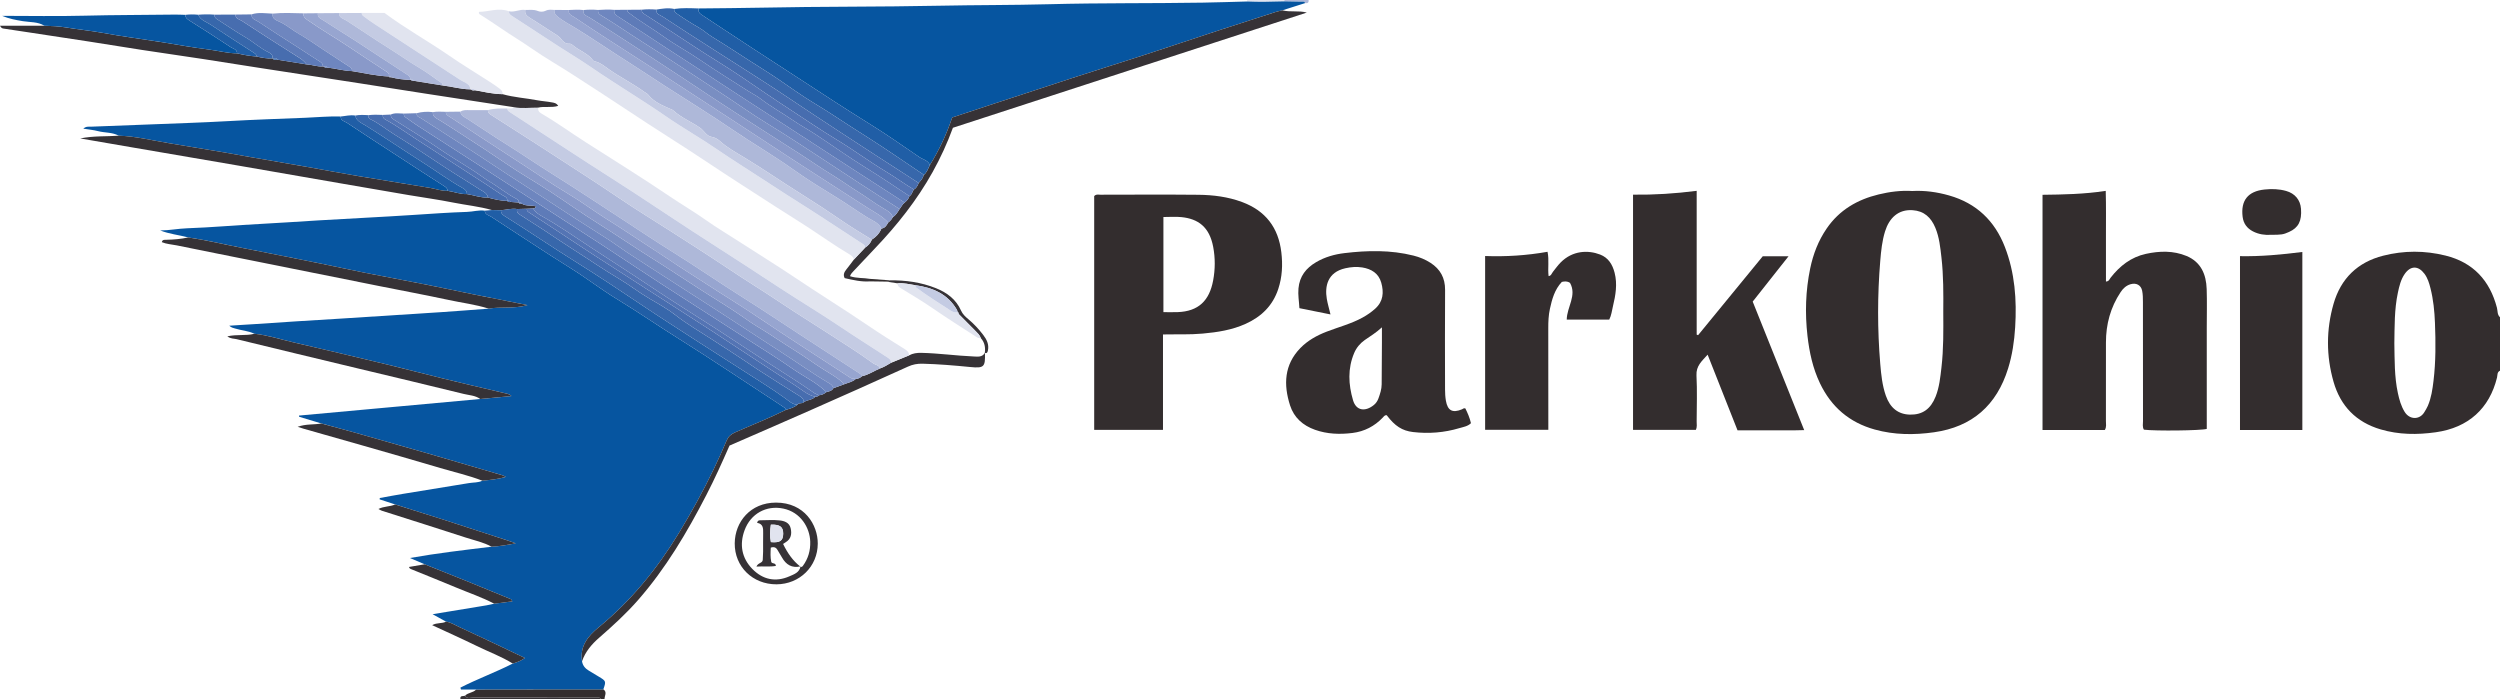 <?xml version="1.0" encoding="iso-8859-1"?>
<!-- Generator: Adobe Illustrator 27.0.0, SVG Export Plug-In . SVG Version: 6.00 Build 0)  -->
<svg version="1.1" id="Layer_1" xmlns="http://www.w3.org/2000/svg" xmlns:xlink="http://www.w3.org/1999/xlink" x="0px" y="0px"
	 viewBox="0 0 1544.456 432" style="enable-background:new 0 0 1544.456 432;" xml:space="preserve">
<g>
	<path style="fill:#332D2E;" d="M1544.456,229c-1.889,0.862-1.484,2.803-1.847,4.274c-4.674,18.964-17.569,30.927-37.83,33.774
		c-11.465,1.611-22.841,1.538-34.078-1.775c-15.134-4.461-24.797-14.44-29.08-29.396c-4.583-16.005-4.586-32.249,0.019-48.231
		c4.484-15.564,14.823-25.656,30.645-29.681c12.79-3.254,25.687-3.255,38.49-0.081c17.108,4.242,27.37,15.359,31.784,32.231
		c0.518,1.979,0.119,4.301,1.897,5.886C1544.456,207,1544.456,218,1544.456,229z M1479.183,212.061
		c0.208,10.295-0.013,20.61,2.182,30.779c0.88,4.078,1.965,8,4.175,11.592c3.08,5.004,9.296,5.015,12.178,0.2
		c0.765-1.278,1.553-2.502,2.152-3.891c2.133-4.952,2.883-10.242,3.511-15.477c1.429-11.909,1.371-23.901,0.892-35.869
		c-0.285-7.13-0.986-14.245-2.74-21.205c-0.813-3.225-1.741-6.393-3.786-9.111c-3.791-5.038-8.521-5.034-12.14,0.133
		c-2.423,3.46-3.363,7.488-4.236,11.569C1479.161,191.116,1479.371,201.597,1479.183,212.061z"/>
	<path style="fill:#332D2E;" d="M287.346,429.758c1.874-1.967,4.965-1.738,6.805-3.767c2.319-0.033,4.638-0.093,6.958-0.095
		c23.877-0.02,47.754-0.031,71.631-0.044c2.58,1.777,0.637,4.081,0.717,6.149c-0.667,0-1.333,0-2,0
		c-0.388-0.924-1.167-1.016-2.035-1.009c-2.49,0.021-4.98,0.009-7.47,0.009c-23.239,0-46.478,0.023-69.717-0.049
		C290.595,430.945,288.519,431.968,287.346,429.758z"/>
	<path style="fill:#363236;" d="M287.346,429.758c1.173,2.21,3.249,1.187,4.888,1.192c23.239,0.072,46.478,0.049,69.717,0.049
		c2.49,0,4.98,0.012,7.47-0.009c0.869-0.007,1.647,0.085,2.035,1.009c-29,0-58,0-87,0
		C283.962,429.375,286.222,430.298,287.346,429.758z"/>
	<path style="fill:#E1E4EF;" d="M770.446,0.922c0.004-0.307,0.008-0.615,0.01-0.922c7.667,0,15.333,0,23,0
		c-0.021,0.281-0.036,0.561-0.046,0.842C785.756,1.048,778.102,1.29,770.446,0.922z"/>
	<path style="fill:#AEB8D9;" d="M793.41,0.842c0.01-0.281,0.025-0.562,0.046-0.842c5,0,10,0,15,0
		c0.137,1.593-0.599,2.207-2.145,1.91c-0.508-1.265-1.632-0.832-2.534-0.859C800.322,0.947,796.866,0.907,793.41,0.842z"/>
	<path style="fill:#0655A0;" d="M372.739,425.851c-23.877,0.013-47.754,0.024-71.631,0.044c-2.319,0.002-4.638,0.062-6.958,0.095
		c-3.129,0-6.259,0-9.388,0c-0.106-0.399-0.212-0.798-0.318-1.197c10.562-5.4,21.763-9.482,32.336-14.858
		c2.578-0.764,5.075-1.691,7.5-3.427c-13.742-6.52-27.077-12.972-40.545-19.133c-2.66-1.217-5.195-2.928-8.21-3.342
		c-2.536-1.404-5.072-2.809-8.28-4.585c11.546-1.897,22.38-3.667,33.209-5.467c1.628-0.271,3.233-0.687,4.848-1.035
		c3.653-0.468,7.306-0.936,11.236-1.44c-0.548-0.832-0.66-1.226-0.894-1.322c-9.325-3.842-18.65-7.685-28-11.467
		c-8.418-3.406-16.865-6.741-25.299-10.108c-3.039-1.294-6.079-2.587-9.118-3.881c16.75-2.988,33.61-4.932,50.456-6.981
		c4.783-0.227,9.478-1.044,14.945-2.084c-2.058-0.719-3.389-1.212-4.738-1.651c-12.871-4.194-25.734-8.417-38.623-12.555
		c-10.37-3.329-20.773-6.551-31.162-9.82c-3.196-1.045-6.392-2.09-9.588-3.136c0.034-0.275,0.068-0.55,0.101-0.825
		c4.646-0.839,9.281-1.741,13.939-2.507c13.722-2.257,27.46-4.42,41.176-6.72c2.763-0.463,5.668-0.188,8.285-1.474
		c4.724-0.49,9.469-0.861,14.469-2.359c-0.981-0.466-1.541-0.828-2.154-1.009c-14.25-4.189-28.495-8.394-42.763-12.522
		c-15.059-4.357-30.132-8.667-45.216-12.938c-7.926-2.244-15.888-4.358-23.834-6.531c-4.58-1.382-9.159-2.763-13.739-4.145
		c-0.02-0.244-0.04-0.488-0.06-0.732c37.333-3.415,74.665-6.83,111.998-10.245c6.376-0.598,12.751-1.196,19.254-1.806
		c-1.191-1.247-2.636-1.426-4.093-1.767c-13.028-3.048-26.051-6.117-39.049-9.29c-11.23-2.742-22.403-5.721-33.641-8.428
		c-19.27-4.642-38.554-9.228-57.868-13.684c-8.04-1.855-15.918-4.467-24.177-5.331c-3.771-1.842-7.999-2.011-11.941-3.242
		c-1.095-0.342-2.243-0.478-3.574-1.726c5.399-0.413,10.4-0.605,15.364-0.967c17.596-1.283,35.213-2.261,52.821-3.378
		c20.925-1.327,41.851-2.648,62.773-4.033c9.795-0.648,19.58-1.441,29.369-2.168c7.566-1.349,15.424,0.244,23.926-2.183
		c-11.559-2.291-22.099-4.346-32.623-6.476c-9.558-1.934-19.085-4.019-28.65-5.914c-12.971-2.57-25.975-4.97-38.945-7.542
		c-8.919-1.769-17.794-3.755-26.707-5.556c-15.878-3.208-31.757-6.413-47.659-9.495c-11.673-2.262-23.236-5.086-35.009-6.828
		c-5.739-1.508-11.705-2.091-17.339-4.313c5.6-0.009,11.059-1.14,16.609-1.335c15.137-0.532,30.226-1.907,45.345-2.691
		c11.972-0.621,23.924-1.474,35.887-2.193c19.607-1.178,39.231-2.09,58.83-3.381c10.96-0.722,21.914-1.504,32.891-1.857
		c3.659-0.118,7.238-1.262,10.932-0.755c0.176,2.533,2.587,2.822,4.108,3.805c16.279,10.52,32.337,21.376,48.807,31.607
		c9.756,6.06,18.866,13.168,28.674,19.133c12.633,7.684,24.797,16.077,37.316,23.934c21.836,13.705,43.211,28.144,64.818,42.216
		c1.002,0.652,2.002,1.126,2.389,2.331c-10.338,5.169-21.108,9.369-31.666,14.044c-2.422,1.073-4.02,2.607-5.068,5.086
		c-2.514,5.941-5.16,11.833-7.956,17.647c-6.464,13.445-13.681,26.481-21.416,39.24c-13.436,22.165-29.592,41.952-49.722,58.457
		c-6.395,5.243-11.65,11.547-10.17,20.87c0.392,2.626,1.933,4.424,4.134,5.75c2.096,1.262,4.186,2.536,6.287,3.791
		C374.429,420.727,374.48,420.863,372.739,425.851z"/>
	<path style="fill:#0655A0;" d="M793.41,0.842c3.456,0.064,6.912,0.105,10.367,0.208c0.902,0.027,2.026-0.406,2.534,0.859
		c-4.691,1.487-9.383,2.974-14.074,4.461c-1.436,0.355-2.899,0.628-4.304,1.078c-11.334,3.633-22.672,7.254-33.98,10.966
		c-15.236,5.001-30.426,10.141-45.674,15.105c-14.459,4.707-28.983,9.214-43.448,13.901c-16.972,5.5-33.914,11.093-50.864,16.661
		c-8.614,2.83-17.218,5.693-25.721,8.506c-3.521,10.559-8.109,20.243-13.8,29.403c-1.158-3.006-4.312-3.448-6.57-4.991
		c-10.326-7.058-20.574-14.258-31.213-20.819c-7.557-4.661-15.014-9.465-22.466-14.281c-16.858-10.896-33.68-21.849-50.481-32.833
		c-5.78-3.779-11.553-7.576-17.315-11.379c-4.388-2.896-8.778-5.798-13.163-8.708c-1.494-0.991-1.928-2.153-1.764-3.759
		c12.98-0.154,25.961-0.206,38.938-0.48c36.614-0.774,73.241-0.45,109.85-1.205c22.629-0.466,45.263-0.326,67.884-0.928
		c31.623-0.842,63.254-0.458,94.878-0.978c9.142-0.15,18.281-0.467,27.421-0.708C778.102,1.29,785.756,1.048,793.41,0.842z"/>
	<path style="fill:#332D2E;" d="M1181.337,117.997c7.784-0.42,15.335,0.637,22.749,2.743c16.865,4.791,28.216,15.623,34.495,31.841
		c6.187,15.981,7.396,32.667,6.353,49.565c-0.532,8.615-1.779,17.143-4.361,25.468c-7.055,22.743-22.15,36.094-45.776,39.436
		c-12.276,1.737-24.526,1.666-36.62-1.697c-15.686-4.362-26.836-13.919-33.845-28.598c-4.435-9.289-6.548-19.14-7.701-29.226
		c-1.597-13.973-1.183-27.916,1.683-41.722c1.835-8.839,5.032-17.128,10.173-24.637c7.833-11.442,18.936-17.868,32.121-21.059
		C1167.422,118.463,1174.355,117.577,1181.337,117.997z M1200.519,192.58c0.096-11.149,0.141-22.309-1.114-33.395
		c-0.706-6.241-1.327-12.557-3.786-18.472c-2.623-6.308-6.901-10.389-14.052-10.862c-8.839-0.584-14.437,4.82-17.008,13.079
		c-1.837,5.9-2.454,12.04-2.963,18.157c-1.768,21.258-1.783,42.53-0.002,63.788c0.554,6.61,1.235,13.234,3.443,19.561
		c2.665,7.636,7.727,11.572,14.944,11.71c7.73,0.147,12.773-3.487,15.824-11.179c2.298-5.793,2.894-11.929,3.596-17.996
		C1200.722,215.554,1200.588,204.059,1200.519,192.58z"/>
	<path style="fill:#332D2E;" d="M1324.468,265.445c-1.036-1.681-0.555-3.563-0.558-5.352c-0.033-24.498-0.011-48.997-0.042-73.495
		c-0.003-2.325-0.03-4.698-0.479-6.963c-0.703-3.547-3.704-5.084-7.2-4.043c-2.698,0.803-4.585,2.588-6.102,4.871
		c-6.262,9.43-9.081,19.852-9.068,31.115c0.018,16.166,0.021,32.331-0.019,48.497c-0.004,1.79,0.476,3.67-0.673,5.564
		c-12.672,0-25.434,0-38.491,0c0-48.396,0-96.619,0-145.302c12.889-0.159,25.659-0.377,39.046-2.413
		c0.285,9.653,0.101,18.895,0.134,28.128c0.033,9.285,0.007,18.57,0.007,27.89c1.917-0.134,2.161-1.455,2.84-2.33
		c5.671-7.313,12.677-12.792,21.851-14.786c8.402-1.826,16.922-2.069,25.034,1.292c8.969,3.717,12.193,11.37,12.495,20.428
		c0.266,7.991,0.056,15.997,0.056,23.996c0,19.165,0,38.331,0,57.496c0,1.661,0,3.323,0,4.93
		C1359.815,266.027,1331.531,266.339,1324.468,265.445z"/>
	<path style="fill:#332D2E;" d="M718.473,265.583c-14.471,0-28.365,0-42.502,0c0-48.352,0-96.444,0-144.445
		c1.158-1.273,2.573-0.851,3.851-0.852c20.164-0.024,40.328-0.156,60.49,0.046c9.154,0.092,18.211,1.222,26.93,4.447
		c14.545,5.38,22.526,15.756,24.341,31.059c0.912,7.689,0.569,15.204-1.887,22.661c-3.407,10.342-10.423,17.123-20.082,21.524
		c-8.448,3.849-17.462,5.232-26.604,6.061c-7.975,0.723-15.976,0.372-24.538,0.537C718.473,226.254,718.473,245.808,718.473,265.583
		z M718.737,134.068c0,19.877,0,39.218,0,58.769c3.171,0,5.981,0.083,8.785-0.014c12.893-0.449,19.609-7.118,21.928-19.512
		c1.295-6.917,1.35-13.874,0.034-20.81c-2.337-12.322-9.275-17.343-19.653-18.376C726.235,133.767,722.574,134.068,718.737,134.068z
		"/>
	<path style="fill:#332D2E;" d="M1008.861,120.26c13.168,0.162,26.024-0.669,39.322-2.367c0,30.06,0,59.443,0,88.825
		c0.29,0.115,0.58,0.23,0.87,0.345c13.32-16.254,26.64-32.507,39.954-48.754c5.125,0,10.088,0,15.93,0
		c-7.649,9.673-14.895,18.835-22.148,28.007c10.57,26.38,21.046,52.524,31.814,79.398c-7.247,0.255-13.965,0.094-20.674,0.124
		c-6.655,0.029-13.311,0.006-20.513,0.006c-6.056-15.325-12.13-30.693-18.47-46.737c-3.572,4.004-7.189,6.908-6.888,12.811
		c0.483,9.469,0.151,18.981,0.108,28.475c-0.007,1.626,0.385,3.312-0.5,5.165c-12.798,0-25.678,0-38.805,0
		C1008.861,217.26,1008.861,169.18,1008.861,120.26z"/>
	<path style="fill:#332D2E;" d="M821.956,194.247c-6.869-1.383-12.984-2.614-19.207-3.866c-0.227-4.304-0.948-8.168-0.579-12.208
		c0.687-7.52,4.691-12.561,10.931-16.223c5.402-3.17,11.385-4.854,17.458-5.578c14.267-1.702,28.557-2.021,42.679,1.536
		c3.748,0.944,7.268,2.384,10.497,4.465c6.05,3.898,9.059,9.353,9.011,16.71c-0.134,20.499-0.063,40.999-0.024,61.498
		c0.004,2.321,0.125,4.674,0.522,6.955c1.076,6.192,4.12,7.764,9.957,5.334c0.582-0.242,1.01-0.882,2.069-0.556
		c1.358,2.739,2.676,5.746,3.463,9.119c-1.96,1.971-4.72,2.335-7.165,3.065c-9.346,2.792-18.925,3.546-28.627,2.411
		c-6.682-0.781-11.228-3.714-16.226-10.366c-1.206-0.238-1.757,0.693-2.425,1.395c-5.119,5.388-11.39,8.631-18.726,9.543
		c-7.824,0.972-15.598,0.733-23.157-1.953c-7.508-2.668-13.025-7.537-15.448-15.131c-4.08-12.786-3.618-25.033,6.338-35.328
		c4.565-4.72,10.241-7.848,16.375-10.209c7.419-2.856,15.179-4.84,22.2-8.731c2.78-1.54,5.343-3.302,7.71-5.437
		c5.005-4.516,5.398-10.084,3.738-16.037c-1.631-5.849-6.16-8.521-11.737-9.428c-3.433-0.558-6.921-0.29-10.411,0.488
		c-11.117,2.476-12.8,11.205-11.496,18.918C820.171,187.569,821.04,190.445,821.956,194.247z M853.729,202.223
		c-3.718,3.427-7.264,5.504-10.613,7.856c-2.858,2.007-5.138,4.717-6.526,7.992c-4.078,9.623-3.58,19.443-0.713,29.19
		c1.935,6.579,7.601,7.259,12.931,2.891c1.258-1.031,2.2-2.436,2.784-4.06c1.013-2.818,1.964-5.621,1.976-8.67
		c0.033-8.637,0.11-17.275,0.16-25.912C853.743,208.731,853.729,205.953,853.729,202.223z"/>
	<path style="fill:#332D2E;" d="M917.481,265.516c0-35.763,0-71.224,0-107.351c12.879,0.467,25.604-0.316,38.56-2.615
		c1.088,5.193,0.031,10.154,0.657,15.032c1.61-0.187,1.902-1.671,2.694-2.67c1.546-1.95,3.004-3.996,4.745-5.759
		c7.355-7.453,16.99-7.765,24.414-4.891c5.041,1.951,7.596,6.079,8.923,11.235c1.814,7.051,0.607,13.894-1.026,20.71
		c-0.652,2.723-0.934,5.575-2.286,8.244c-8.733,0-17.484,0-26.265,0c0.1-7.823,6.387-14.893,2.031-22.688
		c-1.774-1.195-3.383-0.957-5.047-0.611c-4.463,4.724-6.075,10.666-7.381,16.671c-0.848,3.899-1.018,7.901-1.004,11.92
		c0.069,19.166,0.031,38.331,0.031,57.497c0,1.65,0,3.3,0,5.276C943.516,265.516,930.777,265.516,917.481,265.516z"/>
	<path style="fill:#332D2E;" d="M1422.349,265.643c-13.05,0-25.644,0-38.523,0c0-35.736,0-71.273,0-107.396
		c12.851,0.249,25.527-0.947,38.523-2.581C1422.349,192.51,1422.349,228.873,1422.349,265.643z"/>
	<path style="fill:#363236;" d="M574.446,101.991c5.691-9.16,10.279-18.844,13.8-29.403c8.503-2.813,17.107-5.676,25.721-8.506
		c16.95-5.568,33.892-11.161,50.864-16.661c14.465-4.688,28.989-9.194,43.448-13.901c15.248-4.964,30.438-10.104,45.674-15.105
		c11.308-3.711,22.646-7.333,33.98-10.966c1.406-0.451,2.868-0.723,4.304-1.078c4.905,1.294,9.936-0.017,15.09,1.398
		c-72.795,23.695-145.591,47.39-218.638,71.167c-3.425,9.385-7.632,18.567-12.564,27.409c-9.687,17.366-21.934,32.797-35.631,47.135
		c-4.357,4.561-8.658,9.175-12.982,13.767c-0.89,0.945-1.864,1.837-2.403,3.366c4.173,1.433,8.357,0.932,12.353,1.666
		c0,0.515-0.001,1.03-0.001,1.546c-5.317,0.396-10.429-0.833-15.635-2.006c-1.06-1.991-0.338-3.668,0.995-5.319
		c1.643-2.035,3.182-4.153,4.767-6.236c2.286-2.425,4.572-4.851,6.858-7.276c1.843-1.257,3.394-2.756,4.116-4.945
		c2.717-1.658,4.755-3.906,5.979-6.864c2.254-0.246,3.183-1.988,4.154-3.682c1.179-0.899,2.163-1.967,2.847-3.293
		c1.925-1.262,3.049-3.189,4.214-5.081c1.069-1.298,1.7-2.942,3.126-3.959c1.276-1.119,2.463-2.306,2.965-3.999
		c1.654-0.877,1.676-2.83,2.711-4.114c1.689-0.813,2.282-2.451,3.004-3.991c1.154-1.527,2.694-2.817,2.992-4.87
		C572.626,106.609,573.344,104.179,574.446,101.991z"/>
	<path style="fill:#363236;" d="M359.558,408.528c-1.48-9.322,3.775-15.626,10.17-20.87c20.13-16.505,36.286-36.293,49.722-58.457
		c7.734-12.759,14.952-25.795,21.416-39.24c2.795-5.814,5.442-11.706,7.956-17.647c1.049-2.478,2.646-4.013,5.068-5.086
		c10.558-4.675,21.327-8.875,31.666-14.044c2.501-0.726,5.01-1.432,7.078-3.135c0.936-1.504,2.922-0.422,3.984-1.617
		c2.171-1.503,5.163-1.261,7.068-3.329c0.843-0.023,1.654-0.122,2.174-0.913c1.815-0.071,3.323-0.875,4.703-1.979
		c1.649-0.405,3.366-0.689,4.288-2.395c2.252-0.821,4.503-1.641,6.755-2.462c2.406-0.989,5.083-1.389,7.085-3.258
		c1.534-0.051,2.793-0.733,3.92-1.714c4.001-0.838,7.324-3.247,11.03-4.767c2.457-0.828,4.639-2.19,6.841-3.515
		c3.699-1.515,7.399-3.031,11.098-4.546c2.386-1.299,4.895-1.633,7.634-1.57c10.777,0.244,21.457,1.763,32.212,2.232
		c2.607,0.114,5.417,0.611,7.063-2.313c0.256,8.785-0.459,9.683-9.159,8.828c-9.776-0.96-19.545-1.792-29.37-2.042
		c-3.233-0.082-6.059,0.43-9.087,1.812c-20.351,9.287-40.804,18.353-61.265,27.396c-16.22,7.169-32.5,14.203-48.931,21.374
		c-4.498,10.242-9.126,20.51-14.296,30.519c-11.907,23.052-25.029,45.309-42.221,64.93c-7.353,8.392-15.566,15.882-23.953,23.199
		C365.551,397.981,361.61,402.567,359.558,408.528z"/>
	<path style="fill:#332D2E;" d="M1402.681,145.069c-3.301,0.228-7.215-0.233-10.881-2.138c-3.657-1.901-5.829-4.832-6.342-8.942
		c-1.263-10.134,3.281-15.824,13.491-16.907c4.502-0.477,8.965-0.354,13.356,0.878c5.458,1.532,8.814,5.546,9.216,11.044
		c0.551,7.534-1.604,11.701-7.39,14.288C1410.512,144.911,1409.556,145.069,1402.681,145.069z"/>
	<path style="fill:#363236;" d="M479.69,360.982c-14.674,0.056-25.923-10.9-25.79-25.336c0.122-13.235,9.674-25.127,25.484-25.146
		c17.66-0.021,25.857,13.784,25.819,25.346C505.155,349.956,494.02,360.927,479.69,360.982z M494.447,350.033
		c0.74,0.487,1.197,0.045,1.599-0.505c3.255-4.455,4.671-9.428,4.498-14.953c-0.269-8.578-5.884-18.156-16.656-20.39
		c-10.535-2.185-20.162,3.219-23.895,13.353c-3.274,8.888-1.771,17.241,4.839,23.996c6.376,6.516,14.279,8.277,22.85,4.501
		c2.838-1.25,6.19-2.309,6.882-6.137L494.447,350.033z"/>
	<path style="fill:#363236;" d="M608.395,218.046c0.481-3.429-0.088-6.574-2.488-9.226c-0.594-1.799-1.974-3.029-3.23-4.318
		c-3.443-3.533-6.945-7.008-10.424-10.505c0.112-0.578-0.06-0.994-0.663-1.164l0.043,0.033c-0.143-0.47-0.202-0.987-0.441-1.402
		c-5.715-9.922-15.042-13.774-25.754-15.285c-3.65-0.519-7.249-1.526-10.992-1.147c-2.305-0.353-4.61-0.706-6.914-1.059
		c0.735-0.023,1.525,0.083,1.901-0.798c9.876-0.124,19.519,1.153,28.75,4.843c6.846,2.736,12.454,6.905,15.527,13.849
		c0.982,2.22,2.668,3.778,4.443,5.26c3.46,2.889,6.5,6.167,9.23,9.735c2.168,2.835,3.729,5.902,2.938,9.646
		C610.111,217.498,609.789,218.478,608.395,218.046z"/>
	<path style="fill:#332D2E;" d="M549.432,173.175c-0.375,0.881-1.165,0.774-1.901,0.798c-3.357-0.049-6.714-0.099-10.071-0.148
		c0-0.515,0.001-1.03,0.001-1.546C541.452,172.578,545.442,172.877,549.432,173.175z"/>
	<path style="fill:#0655A0;" d="M73.359,83.835c-3.996-2.217-8.6-1.706-12.849-2.833c-2.781-0.738-5.696-0.973-9.067-1.517
		c1.811-1.598,3.547-1.17,5.102-1.234c11.627-0.477,23.257-0.871,34.884-1.335c16.441-0.656,32.891-1.15,49.317-2.082
		c15.932-0.904,31.873-1.435,47.814-2.075c7.298-0.293,14.579-1.018,21.898-0.785c-0.057,2.654,2.472,2.938,3.944,3.922
		c10.783,7.213,21.689,14.241,32.565,21.316c9.094,5.916,18.175,11.851,27.323,17.682c1.216,0.775,2.204,1.425,2.181,2.974
		c-3.709,0.222-7.145-1.185-10.717-1.779c-14.817-2.463-29.655-4.8-44.463-7.31c-10.735-1.819-21.431-3.867-32.154-5.758
		c-11.381-2.006-22.775-3.936-34.16-5.921c-5.691-0.992-11.366-2.08-17.061-3.045c-11.227-1.904-22.46-3.774-33.698-5.617
		C93.954,86.757,83.827,84.152,73.359,83.835z"/>
	<path style="fill:#AEB8D9;" d="M543.642,227.616c-3.706,1.521-7.029,3.929-11.03,4.767c-0.203-0.657-0.628-1.038-1.231-1.429
		c-12.144-7.877-24.241-15.825-36.381-23.709c-11.72-7.611-23.293-15.472-35.12-22.888c-15.292-9.589-30.114-19.885-45.444-29.406
		c-9.07-5.634-17.931-11.606-26.883-17.429c-15.58-10.134-31.024-20.485-46.785-30.328c-9.619-6.007-18.933-12.472-28.572-18.454
		c-7.95-4.934-15.667-10.281-23.564-15.333c-1.557-0.996-4.058-1.798-4.157-4.448c1.749-1.211,3.748-0.916,5.688-0.926
		c3.762-0.021,7.523-0.013,11.285-0.017c-0.078,1.544,0.841,2.264,2.07,3.051c18.277,11.702,36.574,23.375,54.726,35.27
		c8.242,5.401,16.53,10.733,24.667,16.306c10.435,7.146,21.298,13.666,31.939,20.513c11.303,7.273,22.66,14.469,33.816,21.963
		c11.602,7.793,23.524,15.085,35.128,22.881c8.996,6.044,18.287,11.703,27.358,17.624c9.484,6.191,19.158,12.15,28.317,18.85
		C540.875,225.5,543.067,225.488,543.642,227.616z"/>
	<path style="fill:#E1E4EF;" d="M561.58,219.554c-3.699,1.515-7.399,3.031-11.098,4.546c0.068-1.512-0.756-2.315-1.99-3.129
		c-9.616-6.343-19.421-12.388-28.966-18.852c-12.257-8.299-24.993-15.888-37.381-23.999c-14.185-9.288-28.352-18.599-42.649-27.717
		c-15.957-10.176-31.638-20.783-47.483-31.136c-9.371-6.122-18.833-12.105-28.24-18.171c-5.248-3.384-10.475-6.803-15.702-10.221
		c-11.026-7.209-22.031-14.45-33.093-21.603c-0.936-0.605-1.579-1.114-1.547-2.247c1.329-0.317,2.915,0.642,4.014-0.811
		c4.992,1.005,10.017,0.215,15.026,0.265c-0.141,1.428,0.201,2.577,1.559,3.367c9.523,5.54,18.433,12.03,27.705,17.962
		c17.302,11.069,34.795,21.858,51.792,33.379c7.617,5.163,15.569,9.795,23.085,15.138c6.266,4.455,12.978,8.382,19.456,12.592
		c11.566,7.518,23.349,14.716,34.786,22.404c14.869,9.995,30.108,19.413,44.93,29.474c7.616,5.17,15.408,10.085,23.229,14.94
		C560.606,216.727,561.611,217.679,561.58,219.554z"/>
	<path style="fill:#E1E4EF;" d="M534.446,152.988c-2.286,2.425-4.572,4.851-6.858,7.276c-0.42-1.355-1.411-2.294-2.544-2.966
		c-9.051-5.374-17.62-11.482-26.424-17.231c-6.194-4.044-12.511-7.898-18.723-11.915c-14.454-9.346-28.977-18.592-43.288-28.154
		c-15.989-10.683-32.369-20.756-48.352-31.454c-11.183-7.485-22.551-14.713-33.826-22.073c-8.667-5.658-17.727-10.739-26.198-16.668
		c-6.207-4.344-12.738-8.156-18.947-12.476c-4.048-2.817-8.232-5.439-12.359-8.141c-0.521-0.341-1.292-0.446-1.06-1.856
		c6.103-0.042,12.214-2.782,18.564-0.35c-0.095,1.809,1.162,2.424,2.495,3.281c9.667,6.215,19.206,12.632,28.887,18.824
		c6.508,4.162,13.149,8.168,19.491,12.531c15.168,10.436,31.003,19.835,46.151,30.301c10.535,7.279,21.743,13.586,32.28,20.862
		c8.923,6.162,18.178,11.801,27.215,17.769c8.61,5.687,17.344,11.24,26.075,16.771c12.208,7.735,24.22,15.781,36.351,23.639
		C534.229,151.514,534.39,152.155,534.446,152.988z"/>
	<path style="fill:#AEB8D9;" d="M544.541,141.179c-1.224,2.958-3.262,5.206-5.979,6.864c-5.854-3.671-11.847-7.138-17.528-11.059
		c-8.529-5.887-17.183-11.579-25.964-17.067c-11.975-7.484-23.565-15.557-35.672-22.858c-4.912-2.962-10.103-5.823-14.497-9.76
		c-1.367-1.225-3.078-2.371-5.171-2.704c-3.362-0.535-4.713-3.883-7.257-5.641c-5.386-3.72-11.581-6.183-16.472-10.669
		c-0.587-0.539-1.444-0.801-2.202-1.132c-4.912-2.142-9.862-4.209-13.328-8.604c-0.616-0.781-1.59-1.163-2.377-1.736
		c-7.037-5.124-14.859-9.013-21.964-14.002c-2.714-1.906-5.195-4.063-8.509-4.873c-0.46-0.112-1.021-0.321-1.28-0.673
		c-3.194-4.35-8.459-5.913-12.382-9.269c-0.648-0.554-1.306-1.071-2.202-0.983c-2.306,0.225-3.985-1.407-4.987-2.784
		c-1.472-2.025-3.517-2.952-5.382-4.203c-4.781-3.208-9.704-6.203-14.542-9.327c-1.615-1.043-2.785-2.402-2.332-4.547
		c2.611,0.017,5.188-0.427,7.804,0.658c1.408,0.584,3.312,0.582,4.844-0.197c1.758-0.895,3.539-0.568,5.338-0.467
		c-0.21,1.602,0.306,2.691,1.638,3.827c3.669,3.129,8.012,5.233,12.026,7.729c10.75,6.682,21.189,13.83,31.875,20.6
		c7.638,4.839,15.139,9.894,22.736,14.8c13.959,9.014,28.145,17.696,41.859,27.067c12.366,8.45,25.344,15.934,37.544,24.646
		c8.816,6.295,18.103,11.948,27.339,17.628c6.306,3.878,12.302,8.219,18.626,12.077
		C539.129,136.338,542.837,137.606,544.541,141.179z"/>
	<path style="fill:#363236;" d="M332.471,66.481c-5.009-0.05-10.034,0.74-15.026-0.265c-18.234-2.798-36.47-5.58-54.7-8.4
		c-13.466-2.083-26.921-4.239-40.387-6.324c-20.541-3.179-41.089-6.312-61.63-9.49c-11.826-1.83-23.637-3.753-35.467-5.557
		c-12.482-1.904-24.984-3.675-37.465-5.585c-11.177-1.711-22.332-3.564-33.506-5.296c-12.316-1.909-24.642-3.756-36.965-5.624
		c-5.098-0.773-10.198-1.523-15.295-2.304C1.372,17.536,0.753,17.281,0,15.899c9.413,0,18.43,0,27.446,0
		c4.459,0.152,8.896,0.308,13.331,1.059c7.646,1.294,15.398,1.988,23.019,3.402c12.009,2.228,24.12,3.745,36.169,5.683
		c9.614,1.547,19.198,3.339,28.856,4.524c5.894,0.723,11.661,2.378,17.645,2.384c3.954,0.936,7.936,1.7,12.002,1.945
		c3.269,0.734,6.544,1.423,9.929,1.193l-0.014-0.031c0.757,1.233,1.952,0.865,3.055,0.835c5.999,0.967,11.999,1.934,17.998,2.9
		c3.376,0.167,6.607,1.485,10.032,1.271l0.307,0.146l0.331-0.076c0.608,0.817,1.43,0.847,2.319,0.634
		c5.046,0.521,9.948,2.052,15.055,2.152c7.544,1.222,15.009,2.987,22.683,3.323l0.105-0.051c0.175,0.654,0.626,0.663,1.154,0.493
		c3.912,1.058,7.912,1.501,11.946,1.703c0.172-0.003,0.337-0.037,0.495-0.104c0.376,0.6,0.931,0.733,1.585,0.611
		c6.008,0.966,12.016,1.933,18.023,2.899c5.679,0.63,11.202,2.36,16.965,2.389l0.252,0.059l0.255-0.044
		c0.699,0.787,1.579,0.747,2.494,0.547c5.635,1.042,11.231,2.356,17.004,2.421c7.038,2.001,14.356,2.414,21.507,3.779
		c2.927,0.558,5.931,0.71,8.856,1.272c1.299,0.249,2.888,0.324,4.051,2.19C340.548,66.722,336.387,65.539,332.471,66.481z"/>
	<path style="fill:#C4CBE3;" d="M313.431,67.027c-0.032,1.132,0.611,1.642,1.547,2.247c11.062,7.153,22.068,14.393,33.093,21.603
		c5.227,3.418,10.453,6.836,15.702,10.221c9.407,6.066,18.87,12.048,28.24,18.171c15.845,10.353,31.527,20.96,47.483,31.136
		c14.297,9.118,28.464,18.429,42.649,27.717c12.388,8.111,25.124,15.699,37.381,23.999c9.545,6.463,19.35,12.508,28.966,18.852
		c1.234,0.814,2.058,1.617,1.99,3.129c-2.201,1.325-4.384,2.687-6.841,3.515c-0.575-2.128-2.767-2.116-4.172-3.143
		c-9.159-6.699-18.834-12.659-28.317-18.85c-9.072-5.922-18.362-11.58-27.358-17.624c-11.604-7.796-23.526-15.088-35.128-22.881
		c-11.156-7.494-22.513-14.69-33.816-21.963c-10.642-6.847-21.504-13.367-31.939-20.513c-8.137-5.572-16.425-10.905-24.667-16.306
		c-18.152-11.894-36.449-23.567-54.726-35.27c-1.229-0.787-2.148-1.507-2.07-3.051C305.375,66.875,309.405,66.97,313.431,67.027z"/>
	<path style="fill:#363236;" d="M73.359,83.835c10.467,0.317,20.594,2.921,30.858,4.604c11.237,1.843,22.471,3.714,33.698,5.617
		c5.695,0.966,11.37,2.053,17.061,3.045c11.385,1.985,22.779,3.915,34.16,5.921c10.723,1.89,21.419,3.939,32.154,5.758
		c14.809,2.51,29.647,4.846,44.463,7.31c3.572,0.594,7.008,2,10.717,1.779c4.018,0.581,7.86,2.195,12.002,2.039
		c4.344,0.639,8.507,2.375,12.995,2.138c3.909,1.023,7.816,2.06,11.902,2.054l0.008-0.039c0.453,0.898,1.229,0.836,2.035,0.683
		c1.652,0.127,3.304,0.254,4.956,0.382l-0.008-0.042c0.426,0.968,1.245,0.875,2.07,0.765c2.609,1.701,5.872,0.748,8.734,1.666
		c-0.457,1.173-1.17,1.106-1.748,1.292c-1.32,0.054-2.64,0.108-3.96,0.162c-2,0.057-3.999,0.113-5.999,0.17
		c-3.392-0.587-6.659,0.512-9.99,0.741c-1.845-0.038-3.689-0.077-5.534-0.115c-7.832-2.25-15.954-3.011-23.915-4.612
		c-9.111-1.832-18.34-3.071-27.507-4.631c-14.414-2.453-28.821-4.946-43.228-7.443c-20.613-3.573-41.22-7.185-61.836-10.743
		c-21.94-3.786-43.889-7.523-65.833-11.288c-10.472-1.797-20.941-3.61-32.046-5.525C57.855,83.837,65.649,84.402,73.359,83.835z"/>
	<path style="fill:#798EC2;" d="M521.606,237.356c-2.252,0.821-4.503,1.641-6.755,2.462c-0.316-1.182-1-2.082-2.057-2.702
		c-10.216-5.987-19.828-12.906-29.774-19.309c-13.27-8.543-26.424-17.268-39.681-25.831c-18.652-12.048-37.415-23.926-55.988-36.094
		c-4.216-2.762-8.291-5.877-12.526-8.542c-13.64-8.583-27.198-17.293-40.614-26.212c-9.177-6.1-18.556-11.879-27.71-18.02
		c-15.29-10.259-30.934-19.989-46.37-30.035c-1.084-0.705-3.024-1.056-2.667-3.138c3.267-0.947,6.591-1.055,9.948-0.667
		c-0.107,1.834,0.621,2.892,2.33,3.908c5.941,3.533,11.715,7.349,17.517,11.112c8.419,5.46,16.842,10.903,25.116,16.593
		c8.774,6.033,18.064,11.311,26.994,17.125c9.922,6.46,19.533,13.406,29.569,19.676c11.444,7.15,22.549,14.817,33.981,21.963
		c10.608,6.631,20.985,13.6,31.514,20.344c7.723,4.946,15.612,9.647,23.161,14.843c3.39,2.333,6.703,4.782,10.241,6.889
		c8.058,4.8,15.754,10.167,23.718,15.12c5.849,3.637,11.432,7.732,17.272,11.441C513.215,231.067,517.939,233.506,521.606,237.356z"
		/>
	<path style="fill:#5E7BB8;" d="M329.418,128.808c0.578-0.185,1.29-0.119,1.748-1.292c-2.862-0.918-6.125,0.035-8.734-1.666
		c-0.421-0.983-1.256-0.846-2.07-0.765l0.008,0.042c0.362-1.509-0.693-1.992-1.763-2.547c-5.557-2.879-10.386-6.904-15.732-10.152
		c-4.145-2.518-8.136-5.624-12.277-8.202c-6.689-4.167-13.41-8.327-19.898-12.763c-8.825-6.033-17.9-11.646-26.95-17.307
		c-1.423-0.89-2.38-1.691-2.367-3.389c2.607-1.224,5.35-0.622,8.05-0.597c0.008,0.869,0.223,1.669,0.964,2.191
		c2.688,1.896,5.34,3.85,8.101,5.634c12.577,8.126,25.199,16.183,37.781,24.301c13.224,8.532,26.421,17.104,39.629,25.66
		c12.292,7.962,24.607,15.889,36.869,23.897c12.262,8.008,24.422,16.175,36.715,24.135c18.652,12.077,37.389,24.022,56.072,36.051
		c8.024,5.166,16.151,10.19,23.957,15.671c6.973,4.897,14.868,8.458,21.043,14.501c-1.381,1.104-2.888,1.908-4.703,1.979
		c-1.035-0.512-2.158-0.899-3.091-1.555c-9.341-6.567-19.065-12.545-28.638-18.755c-10.74-6.967-21.382-14.085-32.129-21.042
		c-13.099-8.48-26.417-16.631-39.354-25.35c-12.118-8.168-24.46-15.998-36.671-24.013c-10.135-6.652-20.091-13.646-30.676-19.641
		C333.148,132.616,330.682,131.287,329.418,128.808z"/>
	<path style="fill:#97A5D0;" d="M284.474,68.96c0.099,2.65,2.6,3.451,4.157,4.448c7.897,5.052,15.614,10.399,23.564,15.333
		c9.639,5.982,18.952,12.447,28.572,18.454c15.761,9.843,31.206,20.194,46.785,30.328c8.953,5.824,17.813,11.795,26.883,17.429
		c15.33,9.522,30.152,19.817,45.444,29.406c11.827,7.416,23.4,15.277,35.12,22.888c12.14,7.884,24.237,15.831,36.381,23.709
		c0.603,0.391,1.028,0.772,1.231,1.429c-1.128,0.981-2.386,1.663-3.92,1.714c-1.114-0.217-2.245,0.006-3.34-0.711
		c-9.207-6.024-18.484-11.954-27.68-17.982c-9.608-6.297-19.255-12.565-28.769-19.024c-10.451-7.095-21.296-13.641-31.893-20.545
		c-8.128-5.295-16.389-10.391-24.409-15.844c-6.796-4.62-13.79-8.936-20.6-13.536c-6.11-4.127-12.393-8.067-18.637-12.03
		c-7.201-4.569-14.037-9.732-21.361-14.085c-12.011-7.138-23.436-15.158-35.184-22.686c-13.007-8.335-25.841-16.939-38.799-25.35
		c-1.3-0.844-2.663-1.386-2.578-3.227C278.452,69.04,281.463,69,284.474,68.96z"/>
	<path style="fill:#8999C9;" d="M275.441,69.08c-0.086,1.841,1.278,2.383,2.578,3.227c12.959,8.41,25.793,17.015,38.799,25.35
		c11.749,7.528,23.174,15.549,35.184,22.686c7.323,4.352,14.16,9.515,21.361,14.085c6.244,3.962,12.527,7.903,18.637,12.03
		c6.81,4.6,13.804,8.915,20.6,13.536c8.02,5.453,16.282,10.548,24.409,15.844c10.597,6.904,21.442,13.45,31.893,20.545
		c9.513,6.459,19.161,12.726,28.769,19.024c9.197,6.028,18.473,11.957,27.68,17.982c1.095,0.716,2.226,0.494,3.34,0.711
		c-2.001,1.869-4.678,2.269-7.085,3.258c-3.667-3.85-8.391-6.288-12.779-9.074c-5.84-3.708-11.424-7.804-17.272-11.441
		c-7.964-4.953-15.661-10.319-23.718-15.12c-3.538-2.108-6.852-4.556-10.241-6.889c-7.549-5.197-15.439-9.897-23.161-14.843
		c-10.528-6.743-20.906-13.713-31.514-20.344c-11.432-7.146-22.536-14.813-33.981-21.963c-10.037-6.27-19.648-13.217-29.569-19.676
		c-8.93-5.814-18.22-11.092-26.994-17.125c-8.274-5.69-16.698-11.133-25.116-16.593c-5.802-3.763-11.576-7.579-17.517-11.112
		c-1.71-1.017-2.437-2.074-2.33-3.908C270.08,68.815,272.762,69.015,275.441,69.08z"/>
	<path style="fill:#6E86BF;" d="M510.563,242.212c-6.175-6.043-14.07-9.604-21.043-14.501c-7.805-5.481-15.933-10.505-23.957-15.671
		c-18.683-12.029-37.42-23.974-56.072-36.051c-12.293-7.96-24.453-16.127-36.715-24.135c-12.262-8.008-24.577-15.935-36.869-23.897
		c-13.208-8.555-26.405-17.128-39.629-25.66c-12.582-8.118-25.204-16.175-37.781-24.301c-2.761-1.784-5.413-3.739-8.101-5.634
		c-0.74-0.522-0.956-1.323-0.964-2.191c2.677-0.079,5.355-0.157,8.032-0.236c-0.357,2.082,1.583,2.432,2.667,3.138
		c15.435,10.045,31.079,19.776,46.37,30.035c9.153,6.141,18.533,11.92,27.71,18.02c13.416,8.918,26.974,17.629,40.614,26.212
		c4.235,2.665,8.311,5.78,12.526,8.542c18.573,12.168,37.336,24.046,55.988,36.094c13.257,8.563,26.411,17.288,39.681,25.831
		c9.947,6.403,19.559,13.322,29.774,19.309c1.058,0.62,1.742,1.519,2.057,2.702C513.929,241.523,512.213,241.808,510.563,242.212z"
		/>
	<path style="fill:#0655A0;" d="M146.467,32.952c-5.984-0.006-11.75-1.661-17.645-2.384c-9.658-1.185-19.242-2.978-28.856-4.524
		c-12.049-1.939-24.16-3.456-36.169-5.683c-7.621-1.414-15.373-2.107-23.019-3.402c-4.435-0.751-8.872-0.907-13.331-1.059
		c-4.091-2.535-8.85-2.089-13.314-2.816C9.792,12.376,5.507,11.56,1.299,9.787c16.95,0,33.909,0.348,50.847-0.093
		c18.609-0.485,37.217-0.413,55.824-0.678c2.156-0.031,4.314,0.102,6.472,0.159c0.133,2.119,1.698,2.95,3.277,3.948
		c8.299,5.246,16.588,10.514,24.751,15.967C143.949,30.077,146.439,30.346,146.467,32.952z"/>
	<path style="fill:#363236;" d="M116.288,146.683c11.773,1.742,23.337,4.566,35.009,6.828c15.903,3.081,31.781,6.287,47.659,9.495
		c8.913,1.8,17.788,3.787,26.707,5.556c12.97,2.572,25.975,4.973,38.945,7.542c9.565,1.895,19.093,3.979,28.65,5.914
		c10.524,2.13,21.063,4.185,32.623,6.476c-8.502,2.427-16.36,0.834-23.926,2.183c-8.084-2.578-16.515-3.578-24.773-5.357
		c-14.119-3.042-28.325-5.682-42.49-8.517c-24.426-4.889-48.848-9.798-73.272-14.698c-17.411-3.493-34.83-6.946-52.226-10.515
		c-3.078-0.631-6.27-0.763-9.221-1.982c0.344-1.704,1.711-1.448,2.934-1.48C107.408,148.012,111.883,147.671,116.288,146.683z"/>
	<path style="fill:#205EA6;" d="M574.446,101.991c-1.102,2.189-1.82,4.619-3.892,6.198c-0.065-0.153-0.086-0.373-0.201-0.451
		c-11.323-7.596-22.533-15.371-34.029-22.697c-7.211-4.595-14.43-9.168-21.558-13.895c-7.399-4.905-15.206-9.21-22.475-14.291
		c-7.15-4.997-14.363-9.973-21.713-14.575c-10.309-6.455-20.392-13.266-30.774-19.603c-2.81-1.715-5.208-4.005-8.098-5.653
		c-4.715-2.688-9.312-5.583-13.755-8.726c-1.153-0.816-1.595-1.505-1.441-2.763c4.975-0.744,9.972-0.481,14.967-0.316
		c-0.164,1.606,0.27,2.767,1.764,3.759c4.384,2.91,8.775,5.812,13.163,8.708c5.762,3.803,11.535,7.6,17.315,11.379
		c16.801,10.984,33.622,21.937,50.481,32.833c7.452,4.816,14.908,9.621,22.466,14.281c10.639,6.561,20.888,13.76,31.213,20.819
		C570.135,98.543,573.289,98.985,574.446,101.991z"/>
	<path style="fill:#C4CBE3;" d="M324.516,6.151c-0.453,2.145,0.717,3.504,2.332,4.547c4.838,3.124,9.761,6.119,14.542,9.327
		c1.864,1.251,3.91,2.178,5.382,4.203c1.001,1.377,2.681,3.009,4.987,2.784c0.896-0.087,1.554,0.429,2.202,0.983
		c3.923,3.356,9.188,4.919,12.382,9.269c0.259,0.352,0.82,0.561,1.28,0.673c3.315,0.81,5.795,2.967,8.509,4.873
		c7.104,4.989,14.926,8.877,21.964,14.002c0.787,0.573,1.761,0.955,2.377,1.736c3.465,4.396,8.416,6.462,13.328,8.604
		c0.758,0.331,1.615,0.594,2.202,1.132c4.891,4.486,11.086,6.948,16.472,10.669c2.544,1.757,3.895,5.105,7.257,5.641
		c2.093,0.333,3.803,1.479,5.171,2.704c4.394,3.937,9.585,6.798,14.497,9.76c12.108,7.301,23.698,15.374,35.672,22.858
		c8.781,5.489,17.435,11.18,25.964,17.067c5.681,3.921,11.674,7.389,17.528,11.059c-0.722,2.189-2.273,3.689-4.116,4.945
		c-0.056-0.834-0.216-1.474-1.071-2.028c-12.131-7.858-24.143-15.904-36.351-23.639c-8.73-5.531-17.464-11.085-26.075-16.771
		c-9.036-5.969-18.292-11.607-27.215-17.769c-10.537-7.277-21.744-13.583-32.28-20.862c-15.148-10.466-30.982-19.865-46.151-30.301
		c-6.342-4.363-12.983-8.369-19.491-12.531c-9.682-6.193-19.22-12.609-28.887-18.824c-1.333-0.857-2.59-1.472-2.495-3.281
		C317.877,7.737,321.085,5.586,324.516,6.151z"/>
	<path style="fill:#97A5D0;" d="M544.541,141.179c-1.703-3.573-5.412-4.841-8.395-6.662c-6.324-3.859-12.319-8.199-18.626-12.077
		c-9.236-5.68-18.524-11.333-27.339-17.628c-12.201-8.712-25.179-16.196-37.544-24.646c-13.715-9.371-27.9-18.053-41.859-27.067
		c-7.597-4.905-15.098-9.961-22.736-14.8c-10.686-6.77-21.125-13.918-31.875-20.6c-4.014-2.495-8.358-4.6-12.026-7.729
		c-1.332-1.136-1.848-2.225-1.638-3.827c2.994,0.01,5.989,0.021,8.983,0.031c-0.658,2.705,1.751,3.373,3.21,4.364
		c7.347,4.987,14.798,9.822,22.251,14.652c9.39,6.084,18.839,12.077,28.223,18.17c17.394,11.295,34.767,22.624,52.135,33.96
		c11.024,7.195,22.008,14.453,33.04,21.635c9.239,6.015,18.529,11.952,27.783,17.943c5.934,3.842,11.864,7.689,17.835,11.473
		c4.385,2.78,9.162,5.155,12.732,9.125C547.724,139.192,546.795,140.933,544.541,141.179z"/>
	<path style="fill:#3767AB;" d="M416.509,5.537c-0.154,1.258,0.287,1.947,1.441,2.763c4.444,3.144,9.04,6.039,13.755,8.726
		c2.891,1.648,5.288,3.937,8.098,5.653c10.382,6.337,20.466,13.148,30.774,19.603c7.35,4.603,14.564,9.578,21.713,14.575
		c7.27,5.081,15.077,9.385,22.475,14.291c7.129,4.726,14.347,9.299,21.558,13.895c11.496,7.325,22.705,15.101,34.029,22.697
		c0.116,0.078,0.136,0.297,0.201,0.451c-0.298,2.053-1.838,3.343-2.992,4.87c-1.104-0.71-2.209-1.418-3.311-2.131
		c-15.052-9.749-30.177-19.398-45.137-29.273c-9.735-6.427-19.542-12.78-29.211-19.327C473.974,51.54,457.606,41.4,441.421,30.99
		c-10.652-6.851-21.359-13.621-31.91-20.623c-1.587-1.053-4.373-1.487-4.065-4.454C409.119,5.365,412.787,4.668,416.509,5.537z"/>
	<path style="fill:#8999C9;" d="M548.695,137.497c-3.571-3.97-8.347-6.345-12.732-9.125c-5.971-3.784-11.901-7.631-17.835-11.473
		c-9.254-5.991-18.544-11.928-27.783-17.943c-11.032-7.183-22.016-14.44-33.04-21.635c-17.368-11.336-34.741-22.665-52.135-33.96
		c-9.384-6.093-18.833-12.086-28.223-18.17c-7.453-4.829-14.904-9.665-22.251-14.652c-1.459-0.99-3.868-1.659-3.21-4.364
		c3.001-0.199,6.003-0.303,9.002,0.03c-0.633,2.979,2.053,3.613,3.655,4.613c13.51,8.431,26.788,17.23,40.159,25.865
		c11.84,7.647,23.555,15.532,35.33,23.298c18.547,12.233,37.357,24.068,56.043,36.092c5.814,3.741,11.445,7.745,17.377,11.329
		c6.047,3.654,11.777,7.843,17.802,11.574c5.028,3.113,9.701,6.777,14.854,9.725c2.342,1.34,4.941,2.56,5.835,5.502
		C550.858,135.531,549.874,136.598,548.695,137.497z"/>
	<path style="fill:#798EC2;" d="M551.542,134.204c-0.894-2.942-3.493-4.162-5.835-5.502c-5.153-2.948-9.826-6.611-14.854-9.725
		c-6.025-3.73-11.755-7.919-17.802-11.574c-5.932-3.585-11.563-7.588-17.377-11.329c-18.685-12.024-37.495-23.859-56.043-36.092
		c-11.775-7.766-23.49-15.651-35.33-23.298c-13.371-8.636-26.65-17.435-40.159-25.865c-1.603-1-4.289-1.634-3.655-4.613
		c2.993-0.308,5.988-0.332,8.985-0.048c-0.124,1.395,0.154,2.33,1.606,3.19c8.619,5.103,16.814,10.875,25.279,16.232
		c17.632,11.159,35.019,22.707,52.474,34.144c8.106,5.311,15.973,11.007,24.25,16.033c7.688,4.669,15.236,9.542,22.781,14.423
		c11.718,7.582,23.321,15.34,35.014,22.96c8.258,5.382,16.584,10.659,24.879,15.984
		C554.591,131.015,553.467,132.942,551.542,134.204z"/>
	<path style="fill:#205EA6;" d="M303.936,129.765c1.845,0.038,3.689,0.077,5.534,0.115c-0.085,2.444,1.743,3.267,3.465,4.347
		c14.201,8.903,28.04,18.364,42.268,27.234c13.801,8.604,27.354,17.616,40.855,26.688c11.869,7.975,23.927,15.665,35.922,23.434
		c9.224,5.974,18.577,11.823,27.797,17.798c8.535,5.532,17.26,10.841,25.522,16.825c2.205,1.597,4.295,3.713,7.336,3.842
		c-2.068,1.703-4.578,2.409-7.078,3.135c-0.387-1.204-1.387-1.678-2.389-2.331c-21.607-14.072-42.982-28.511-64.818-42.216
		c-12.518-7.857-24.682-16.25-37.316-23.934c-9.809-5.966-18.918-13.073-28.674-19.133c-16.471-10.231-32.529-21.087-48.807-31.607
		c-1.521-0.983-3.932-1.272-4.108-3.805C300.941,130.028,302.438,129.896,303.936,129.765z"/>
	<path style="fill:#6E86BF;" d="M555.756,129.123c-8.295-5.324-16.621-10.602-24.879-15.984
		c-11.693-7.62-23.297-15.378-35.014-22.96c-7.545-4.882-15.093-9.755-22.781-14.423c-8.276-5.026-16.144-10.722-24.25-16.033
		c-17.455-11.437-34.842-22.985-52.474-34.144c-8.465-5.357-16.661-11.129-25.279-16.232c-1.451-0.859-1.729-1.795-1.606-3.19
		c3.332-0.231,6.664-0.375,9.999-0.058c-0.314,2.127,0.79,3.132,2.555,4.251c9.683,6.145,19.22,12.518,28.828,18.781
		c13.363,8.71,26.784,17.332,40.108,26.103c11.953,7.869,24.04,15.532,36.018,23.361c13.577,8.875,27.201,17.693,40.823,26.508
		c10.352,6.699,20.719,13.374,31.08,20.06C557.456,126.181,556.825,127.825,555.756,129.123z"/>
	<path style="fill:#5E7BB8;" d="M558.882,125.164c-10.36-6.686-20.727-13.361-31.08-20.06
		c-13.622-8.815-27.245-17.633-40.823-26.508c-11.978-7.829-24.065-15.492-36.018-23.361c-13.323-8.771-26.744-17.393-40.108-26.103
		c-9.608-6.263-19.145-12.636-28.828-18.781c-1.764-1.12-2.869-2.124-2.555-4.251c2.664-0.015,5.327-0.03,7.991-0.045
		c-0.075,1.159,0.684,1.589,1.533,2.241c6.795,5.218,14.252,9.453,21.208,14.451c7.056,5.069,14.806,9.167,22.016,14.099
		c9.868,6.75,20.056,13.032,30.124,19.488c2.493,1.599,5.221,2.878,7.547,4.684c6.128,4.758,12.929,8.478,19.307,12.848
		c4.88,3.344,10.106,6.18,15.052,9.433c10.307,6.779,20.337,14.001,30.848,20.442c9.087,5.568,17.842,11.605,26.75,17.425
		C561.345,122.858,560.158,124.044,558.882,125.164z"/>
	<path style="fill:#363236;" d="M157.145,206.19c8.259,0.864,16.138,3.477,24.177,5.331c19.314,4.455,38.598,9.042,57.868,13.684
		c11.238,2.707,22.411,5.686,33.641,8.428c12.998,3.173,26.021,6.242,39.049,9.29c1.457,0.341,2.902,0.519,4.093,1.767
		c-6.503,0.61-12.879,1.208-19.254,1.806c-3.078-2.233-6.866-2.296-10.339-3.154c-21.735-5.365-43.527-10.499-65.297-15.726
		c-24.997-6.001-49.996-11.99-74.967-18.096c-1.651-0.404-3.587-0.121-5.673-1.729C146.366,206.417,151.901,207.569,157.145,206.19z
		"/>
	<path style="fill:#476DAF;" d="M405.446,5.914c-0.309,2.967,2.478,3.401,4.065,4.454c10.552,7.002,21.258,13.772,31.91,20.623
		c16.186,10.409,32.554,20.55,48.484,31.337c9.668,6.547,19.475,12.9,29.211,19.327c14.96,9.876,30.085,19.524,45.137,29.273
		c1.102,0.713,2.207,1.421,3.311,2.131c-0.722,1.541-1.315,3.178-3.004,3.991c-5.814-3.409-11.243-7.447-17-10.903
		c-10.572-6.347-20.459-13.724-31.01-20.066c-9.868-5.932-19.325-12.495-28.969-18.754c-9.906-6.429-19.664-13.14-29.437-19.792
		c-9.489-6.459-19.409-12.319-29.021-18.632c-10.032-6.59-20.077-13.161-30.18-19.641c-1.33-0.853-2.609-1.452-2.487-3.277
		C399.449,5.647,402.446,5.674,405.446,5.914z"/>
	<path style="fill:#5474B4;" d="M396.454,5.985c-0.122,1.824,1.157,2.424,2.487,3.277c10.103,6.48,20.148,13.051,30.18,19.641
		c9.611,6.313,19.532,12.173,29.021,18.632c9.773,6.653,19.531,13.364,29.437,19.792c9.644,6.259,19.101,12.823,28.969,18.754
		c10.55,6.342,20.438,13.719,31.01,20.066c5.756,3.456,11.185,7.494,17,10.903c-1.036,1.285-1.058,3.237-2.711,4.114
		c-8.908-5.82-17.663-11.857-26.75-17.425c-10.511-6.44-20.541-13.663-30.848-20.442c-4.946-3.253-10.172-6.089-15.052-9.433
		c-6.378-4.37-13.179-8.091-19.307-12.848c-2.326-1.806-5.054-3.085-7.547-4.684c-10.068-6.456-20.256-12.739-30.124-19.488
		c-7.21-4.932-14.96-9.03-22.016-14.099c-6.956-4.998-14.413-9.233-21.208-14.451c-0.848-0.651-1.608-1.082-1.533-2.241
		C390.459,6.031,393.457,6.008,396.454,5.985z"/>
	<path style="fill:#E1E4EF;" d="M310.442,58.17c-5.774-0.066-11.37-1.379-17.004-2.421c-0.638-1.064-1.585-0.716-2.494-0.547
		l-0.255,0.044l-0.252-0.059c0.173-2.203-1.324-3.242-2.944-4.164c-0.999-0.569-2.094-0.981-3.054-1.605
		c-15.097-9.821-30.176-19.668-45.265-29.501c-4.804-3.131-9.669-6.165-14.241-9.648c-0.867-0.661-1.537-1.138-1.485-2.261
		c4.659,0,9.318,0,14.124,0c12.696,9.516,26.693,17.239,39.82,26.301c8.375,5.782,17.11,11.043,25.664,16.566
		c1.927,1.244,3.81,2.565,5.649,3.936C309.79,55.618,310.677,56.631,310.442,58.17z"/>
	<path style="fill:#363236;" d="M198.521,261.617c7.946,2.173,15.908,4.287,23.834,6.531c15.084,4.27,30.157,8.581,45.216,12.938
		c14.268,4.128,28.513,8.333,42.763,12.522c0.613,0.18,1.173,0.543,2.154,1.009c-5,1.498-9.745,1.869-14.469,2.359
		c-8.477-3.298-17.358-5.265-26.049-7.851c-16.163-4.809-32.384-9.427-48.593-14.083c-11.924-3.425-23.867-6.78-35.799-10.176
		c-1.105-0.314-2.189-0.699-3.705-1.187C188.906,261.817,193.823,262.476,198.521,261.617z"/>
	<path style="fill:#8999C9;" d="M240.164,47.244c-7.674-0.337-15.139-2.102-22.683-3.323c-0.018-0.851-0.131-1.709-0.892-2.21
		c-5.742-3.778-11.502-7.526-17.254-11.289c-4.796-3.137-9.448-6.526-14.425-9.343c-4.113-2.328-7.665-5.475-11.989-7.526
		c-1.909-0.906-4.994-1.728-4.548-5.134c6.342-0.662,12.693-0.342,19.043-0.182c-0.109,1.811,0.661,2.815,2.254,3.93
		c8.587,6.015,17.667,11.257,26.366,17.089c7.346,4.925,14.711,9.824,22.145,14.613C239.547,44.75,240.775,45.36,240.164,47.244z"/>
	<path style="fill:#C4CBE3;" d="M223.45,8.006c-0.052,1.123,0.618,1.601,1.485,2.261c4.572,3.483,9.437,6.517,14.241,9.648
		c15.089,9.833,30.168,19.68,45.265,29.501c0.96,0.624,2.055,1.036,3.054,1.605c1.62,0.923,3.116,1.962,2.944,4.164
		c-5.763-0.029-11.287-1.759-16.965-2.389c-0.139-0.465-0.128-1.144-0.44-1.362c-4.577-3.203-9.049-6.596-13.844-9.442
		c-6.662-3.955-12.964-8.454-19.524-12.562c-8.631-5.405-17.034-11.194-25.61-16.708c-1.744-1.121-4.668-1.564-4.631-4.648
		C214.099,8.052,218.774,8.029,223.45,8.006z"/>
	<path style="fill:#AEB8D9;" d="M209.424,8.074c-0.037,3.085,2.887,3.527,4.631,4.648c8.576,5.514,16.979,11.303,25.61,16.708
		c6.56,4.108,12.862,8.607,19.524,12.562c4.795,2.846,9.267,6.238,13.844,9.442c0.312,0.218,0.301,0.897,0.44,1.362
		c-6.008-0.966-12.016-1.933-18.023-2.899c-0.327-0.725-0.887-0.848-1.585-0.611c-0.158,0.067-0.323,0.101-0.495,0.104
		c0.375-2.067-1.022-2.761-2.507-3.721c-10.605-6.85-21.105-13.862-31.694-20.737c-6.467-4.199-13.08-8.173-19.517-12.416
		c-1.484-0.978-3.774-1.728-3.245-4.362C200.746,8.128,205.085,8.101,209.424,8.074z"/>
	<path style="fill:#363236;" d="M244.106,311.636c10.389,3.269,20.792,6.492,31.162,9.82c12.89,4.138,25.752,8.361,38.623,12.555
		c1.348,0.439,2.68,0.932,4.738,1.651c-5.467,1.039-10.162,1.857-14.945,2.084c-4.958-2.763-10.514-3.872-15.83-5.608
		c-17.285-5.643-34.636-11.079-51.957-16.612c-0.621-0.198-1.18-0.589-2.123-1.072C237.17,312.663,240.927,313.115,244.106,311.636z
		"/>
	<path style="fill:#3767AB;" d="M301.468,122.047c-4.488,0.237-8.651-1.499-12.995-2.138c0.044-1.975-1.338-3.009-2.778-3.814
		c-8.616-4.824-16.549-10.707-24.869-15.988c-11.649-7.394-23.061-15.156-34.775-22.458c-2.437-1.519-5.856-2.68-6.618-6.257
		c2.657-0.531,5.333-0.416,8.011-0.233c-0.049,1.098,0.375,2.036,1.344,2.486c5.268,2.446,9.67,6.24,14.565,9.243
		c7.295,4.476,14.45,9.156,21.559,13.907c10.531,7.038,21.218,13.819,31.971,20.508C298.637,118.395,301.076,119.39,301.468,122.047
		z"/>
	<path style="fill:#6E86BF;" d="M168.373,8.42c-0.446,3.406,2.639,4.228,4.548,5.134c4.324,2.051,7.876,5.198,11.989,7.526
		c4.977,2.817,9.629,6.206,14.425,9.343c5.752,3.762,11.512,7.511,17.254,11.289c0.761,0.5,0.874,1.359,0.892,2.21
		c-5.106-0.101-10.008-1.632-15.055-2.152c-0.55-1.027-1.459-0.742-2.319-0.634l-0.331,0.076l-0.307-0.146
		c0.086-1.522-0.746-2.322-1.997-3.103c-4.597-2.868-9.094-5.896-13.648-8.836c-8.126-5.246-16.326-10.381-24.347-15.784
		c-1.588-1.069-4.347-1.507-4.052-4.454C159.695,7.452,164.046,8.272,168.373,8.42z"/>
	<path style="fill:#476DAF;" d="M301.468,122.047c-0.392-2.657-2.83-3.652-4.584-4.743c-10.753-6.69-21.441-13.471-31.971-20.508
		c-7.109-4.751-14.264-9.432-21.559-13.907c-4.895-3.003-9.297-6.797-14.565-9.243c-0.97-0.45-1.393-1.387-1.344-2.486
		c2.999-0.35,6.004-0.352,9.012-0.165c-0.106,1.31,0.478,2.25,1.605,2.847c6.254,3.311,11.937,7.518,17.861,11.347
		c11.301,7.307,22.602,14.615,33.896,21.932c6.755,4.377,13.558,8.685,20.194,13.235c1.299,0.89,3.675,1.244,3.358,3.746
		C309.283,124.107,305.377,123.07,301.468,122.047z"/>
	<path style="fill:#205EA6;" d="M219.433,71.392c0.763,3.577,4.181,4.738,6.618,6.257c11.714,7.301,23.126,15.063,34.775,22.458
		c8.32,5.281,16.252,11.163,24.869,15.988c1.439,0.806,2.822,1.84,2.778,3.814c-4.143,0.156-7.985-1.458-12.002-2.039
		c0.024-1.549-0.965-2.2-2.181-2.974c-9.148-5.83-18.23-11.766-27.323-17.682c-10.875-7.075-21.782-14.102-32.565-21.316
		c-1.472-0.984-4.001-1.268-3.944-3.922C213.445,71.706,216.394,70.863,219.433,71.392z"/>
	<path style="fill:#476DAF;" d="M189.437,39.794c-5.999-0.967-11.999-1.934-17.998-2.9c-0.708-1.413-1.979-0.766-3.055-0.835
		l0.014,0.031c0.313-1.8-0.855-3.005-2.127-3.593c-5.402-2.494-9.73-6.601-14.821-9.57c-5.921-3.453-11.576-7.362-17.361-11.051
		c-1.058-0.675-1.73-1.51-1.638-2.821c4.334-0.016,8.669-0.031,13.003-0.047c-0.033,2.65,2.492,2.929,3.973,3.901
		c11.814,7.76,23.721,15.38,35.676,22.922C186.837,36.927,188.247,38.194,189.437,39.794z"/>
	<path style="fill:#97A5D0;" d="M196.406,8.155c-0.529,2.634,1.761,3.383,3.245,4.362c6.437,4.243,13.05,8.217,19.517,12.416
		c10.589,6.875,21.089,13.887,31.694,20.737c1.486,0.96,2.882,1.654,2.507,3.721c-4.034-0.202-8.034-0.646-11.946-1.703
		c-0.233-0.519-0.618-0.684-1.154-0.493l-0.105,0.051c0.611-1.884-0.617-2.494-1.983-3.375c-7.434-4.789-14.799-9.688-22.145-14.613
		c-8.7-5.832-17.779-11.074-26.366-17.089c-1.593-1.116-2.363-2.12-2.254-3.93C190.412,8.21,193.409,8.183,196.406,8.155z"/>
	<path style="fill:#363236;" d="M262.345,348.608c8.434,3.367,16.881,6.702,25.299,10.108c9.35,3.782,18.675,7.625,28,11.467
		c0.234,0.096,0.345,0.491,0.894,1.322c-3.93,0.504-7.583,0.972-11.236,1.44c-7.462-3.948-15.472-6.612-23.228-9.867
		c-9.297-3.901-18.672-7.613-28.005-11.429c-0.595-0.243-1.217-0.562-1.392-1.394C255.884,349.708,259.115,349.158,262.345,348.608z
		"/>
	<path style="fill:#363236;" d="M275.525,384.033c3.014,0.415,5.55,2.125,8.21,3.342c13.468,6.161,26.803,12.612,40.545,19.133
		c-2.425,1.737-4.922,2.663-7.5,3.427c-7.036-4.402-14.845-7.227-22.258-10.859c-8.899-4.361-17.956-8.403-27.546-12.862
		C270.013,384.475,273.094,385.403,275.525,384.033z"/>
	<path style="fill:#5E7BB8;" d="M189.437,39.794c-1.19-1.6-2.6-2.867-4.335-3.962c-11.955-7.543-23.862-15.163-35.676-22.922
		c-1.481-0.973-4.006-1.251-3.973-3.901c3.324-0.04,6.647-0.081,9.971-0.121c-0.295,2.948,2.464,3.385,4.052,4.454
		c8.021,5.402,16.221,10.537,24.347,15.784c4.553,2.94,9.05,5.968,13.648,8.836c1.252,0.781,2.083,1.581,1.997,3.103
		C196.044,41.279,192.814,39.961,189.437,39.794z"/>
	<path style="fill:#5474B4;" d="M313.37,124.101c0.317-2.501-2.059-2.855-3.358-3.746c-6.636-4.551-13.439-8.859-20.194-13.235
		c-11.294-7.318-22.594-14.626-33.896-21.932c-5.923-3.83-11.607-8.036-17.861-11.347c-1.127-0.597-1.711-1.537-1.605-2.847
		c1.642-0.075,3.284-0.151,4.926-0.226c-0.013,1.698,0.943,2.499,2.367,3.389c9.05,5.661,18.125,11.275,26.95,17.307
		c6.488,4.436,13.209,8.596,19.898,12.763c4.14,2.579,8.132,5.685,12.277,8.202c5.346,3.247,10.175,7.273,15.732,10.152
		c1.07,0.554,2.126,1.037,1.763,2.547c-1.652-0.127-3.304-0.254-4.956-0.382c-0.455-0.892-1.261-0.74-2.035-0.683L313.37,124.101z"
		/>
	<path style="fill:#E1E4EF;" d="M554.446,175.032c3.744-0.379,7.342,0.628,10.992,1.147c0.133,0.464,0.112,1.133,0.42,1.362
		c6.951,5.158,14.281,9.755,21.556,14.433c1.272,0.818,2.668,1.28,4.22,0.892l-0.043-0.033c-0.108,0.575,0.123,0.958,0.663,1.164
		c3.479,3.498,6.981,6.972,10.424,10.505c1.256,1.289,2.636,2.519,3.23,4.318c-1.251,0.343-2.119-0.281-3.147-0.943
		c-8.948-5.764-17.922-11.478-26.694-17.518c-6.334-4.361-12.976-8.278-19.54-12.296
		C555.284,177.303,554.377,176.57,554.446,175.032z"/>
	<path style="fill:#3767AB;" d="M132.451,9.055c-0.092,1.311,0.58,2.147,1.638,2.821c5.784,3.689,11.439,7.598,17.361,11.051
		c5.091,2.969,9.419,7.076,14.821,9.57c1.272,0.587,2.44,1.793,2.127,3.593c-3.385,0.23-6.66-0.459-9.929-1.193
		c-0.047-0.851-0.31-1.437-1.142-1.971c-9.075-5.823-18.14-11.662-27.12-17.63c-2.748-1.826-6.288-2.738-7.762-6.187
		C125.779,8.831,129.114,8.79,132.451,9.055z"/>
	<path style="fill:#205EA6;" d="M122.445,9.109c1.474,3.449,5.014,4.361,7.762,6.187c8.979,5.968,18.045,11.807,27.12,17.63
		c0.832,0.534,1.095,1.12,1.142,1.971c-4.066-0.245-8.048-1.009-12.002-1.945c-0.028-2.607-2.518-2.875-3.998-3.864
		c-8.164-5.453-16.452-10.72-24.751-15.967c-1.579-0.998-3.145-1.829-3.277-3.948C117.106,8.825,119.775,8.854,122.445,9.109z"/>
	<path style="fill:#3767AB;" d="M492.634,250.05c-3.04-0.129-5.13-2.245-7.336-3.842c-8.262-5.984-16.987-11.293-25.522-16.825
		c-9.219-5.975-18.573-11.823-27.797-17.798c-11.995-7.769-24.053-15.459-35.922-23.434c-13.501-9.072-27.054-18.084-40.855-26.688
		c-14.228-8.871-28.067-18.331-42.268-27.234c-1.722-1.08-3.55-1.903-3.465-4.347c3.331-0.229,6.598-1.328,9.99-0.741
		c-0.623,2.673,1.734,3.369,3.198,4.374c4.43,3.043,9.087,5.753,13.552,8.748c6.277,4.211,12.56,8.437,18.928,12.484
		c8.972,5.701,17.706,11.789,26.855,17.193c6.664,3.936,12.733,8.737,19.416,12.631c5.535,3.224,11.199,6.373,16.211,10.312
		c6.62,5.202,13.873,9.41,20.882,13.938c7.168,4.631,14.349,9.252,21.461,13.978c2.731,1.815,5.405,3.718,8.165,5.487
		c8.717,5.585,17.428,11.18,26.23,16.627c1.476,0.913,2.156,1.929,2.26,3.522C495.556,249.628,493.57,248.546,492.634,250.05z"/>
	<path style="fill:#476DAF;" d="M496.618,248.433c-0.104-1.593-0.784-2.608-2.26-3.522c-8.802-5.447-17.513-11.042-26.23-16.627
		c-2.76-1.768-5.434-3.672-8.165-5.487c-7.111-4.726-14.293-9.347-21.461-13.978c-7.009-4.529-14.263-8.736-20.882-13.938
		c-5.012-3.939-10.676-7.087-16.211-10.312c-6.684-3.894-12.753-8.695-19.416-12.631c-9.149-5.404-17.883-11.492-26.855-17.193
		c-6.368-4.046-12.651-8.273-18.928-12.484c-4.465-2.995-9.122-5.705-13.552-8.748c-1.464-1.006-3.821-1.702-3.198-4.374
		c2-0.057,3.999-0.113,5.999-0.17c0.031,0.84,0.172,1.501,1.03,2.054c6.348,4.095,12.627,8.296,18.962,12.411
		c7.304,4.743,14.492,9.679,21.817,14.366c10.512,6.726,20.989,13.509,31.473,20.28c13.26,8.563,26.606,16.992,39.833,25.605
		c17.593,11.456,35.024,23.164,52.719,34.459c3.96,2.528,7.539,5.947,12.393,6.96C501.781,247.172,498.789,246.93,496.618,248.433z"
		/>
	<path style="fill:#5474B4;" d="M503.686,245.104c-4.854-1.013-8.433-4.432-12.393-6.96c-17.695-11.296-35.126-23.003-52.719-34.459
		c-13.227-8.613-26.574-17.042-39.833-25.605c-10.484-6.771-20.961-13.554-31.473-20.28c-7.325-4.687-14.513-9.623-21.817-14.366
		c-6.335-4.114-12.615-8.316-18.962-12.411c-0.857-0.553-0.999-1.214-1.03-2.054c1.32-0.054,2.64-0.108,3.96-0.162
		c1.264,2.479,3.729,3.808,5.882,5.027c10.585,5.996,20.541,12.99,30.676,19.641c12.211,8.015,24.553,15.845,36.671,24.013
		c12.936,8.719,26.254,16.87,39.354,25.35c10.747,6.957,21.389,14.074,32.129,21.042c9.573,6.211,19.298,12.188,28.638,18.755
		c0.934,0.656,2.056,1.043,3.091,1.555C505.34,244.982,504.529,245.081,503.686,245.104z"/>
	<path style="fill:#C4CBE3;" d="M591.633,192.865c-1.551,0.389-2.947-0.074-4.22-0.892c-7.274-4.678-14.605-9.275-21.556-14.433
		c-0.307-0.228-0.287-0.898-0.42-1.362c10.712,1.511,20.039,5.363,25.754,15.285C591.431,191.878,591.49,192.396,591.633,192.865z"
		/>
	<path style="fill:#C4CBE3;" d="M592.253,193.997c-0.54-0.206-0.771-0.589-0.663-1.164
		C592.193,193.003,592.365,193.419,592.253,193.997z"/>
	<path style="fill:#3767AB;" d="M168.385,36.059c1.075,0.069,2.347-0.578,3.055,0.835C170.337,36.924,169.142,37.291,168.385,36.059
		z"/>
	<path style="fill:#5E7BB8;" d="M200.106,41.135c0.86-0.108,1.769-0.393,2.319,0.634C201.537,41.982,200.714,41.952,200.106,41.135z
		"/>
	<path style="fill:#C4CBE3;" d="M290.944,55.201c0.908-0.169,1.856-0.517,2.494,0.547C292.523,55.947,291.643,55.988,290.944,55.201
		z"/>
	<path style="fill:#97A5D0;" d="M253.865,49.286c0.698-0.237,1.258-0.114,1.585,0.611C254.795,50.019,254.24,49.886,253.865,49.286z
		"/>
	<path style="fill:#8999C9;" d="M240.269,47.193c0.536-0.191,0.921-0.026,1.154,0.493C240.896,47.857,240.444,47.848,240.269,47.193
		z"/>
	<path style="fill:#5474B4;" d="M320.362,125.085c0.814-0.081,1.649-0.218,2.07,0.765
		C321.607,125.96,320.788,126.053,320.362,125.085z"/>
	<path style="fill:#476DAF;" d="M313.378,124.062c0.774-0.057,1.58-0.209,2.035,0.683
		C314.607,124.899,313.831,124.961,313.378,124.062z"/>
	<path style="fill:#363236;" d="M494.565,349.896c-5.335,1.222-8.98-1.022-11.524-5.583c-0.805-1.444-1.751-2.81-2.535-4.264
		c-0.89-1.652-2.054-2.492-4.334-1.735c-0.155,2.927-0.336,5.847,0.284,8.764c0.371,1.48,2.8,0.31,2.85,2.546
		c-3.837,0.674-7.656,0.091-11.995,0.41c0.947-2.49,3.825-2.04,3.907-4.231c0.062-1.657,0.198-3.314,0.212-4.971
		c0.032-3.822-0.059-7.647,0.032-11.467c0.071-2.982,0.001-5.778-3.723-6.348c0.355-1.722,1.463-1.595,2.379-1.604
		c3.816-0.04,7.664-0.311,11.44,0.083c2.954,0.309,6.061,1.311,6.883,4.807c0.81,3.449,0.335,6.645-3.08,8.701
		c-0.569,0.343-1.114,0.726-1.586,1.037c2.781,5.702,6.011,10.396,10.674,13.992L494.565,349.896z M476.226,324.11
		c-0.554,3.79-0.719,7.315,0.026,10.799c5.615,0.513,7.54-0.84,7.595-5.138C483.902,325.537,481.895,323.935,476.226,324.11z"/>
	<path style="fill:#E1E4EF;" d="M476.226,324.11c5.669-0.175,7.676,1.427,7.621,5.662c-0.055,4.297-1.98,5.651-7.595,5.138
		C475.507,331.425,475.672,327.9,476.226,324.11z"/>
</g>
</svg>
